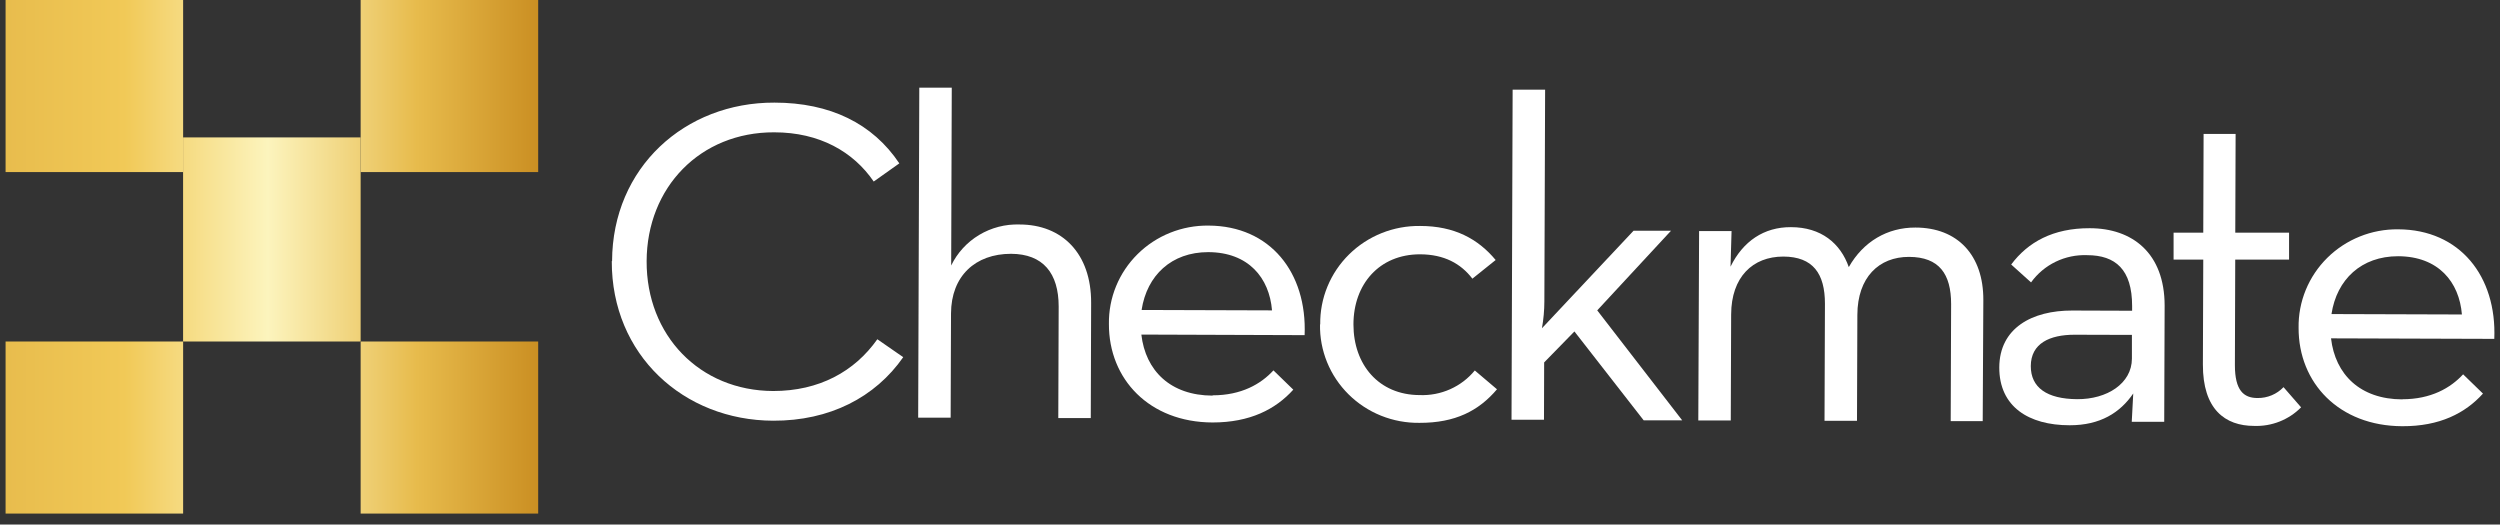 <svg width="224" height="47" viewBox="0 0 224 47" fill="none" xmlns="http://www.w3.org/2000/svg">
<rect x="0" y="0" width="224" height="47" fill="#333333" stroke="none"/>
<path d="M54.842 23.399C54.872 15.002 61.373 9.169 69.389 9.195C74.376 9.195 78.195 11.066 80.579 14.638L78.285 16.266C76.465 13.601 73.436 11.856 69.366 11.856C62.757 11.834 57.96 16.773 57.938 23.407C57.915 30.04 62.679 35.013 69.284 35.035C73.387 35.035 76.565 33.296 78.609 30.396L80.929 32.003C78.423 35.597 74.342 37.714 69.273 37.695C61.25 37.669 54.79 31.793 54.816 23.399" fill="white"/>
<path d="M82.369 7.857H85.278L85.226 23.789C85.773 22.656 86.644 21.705 87.731 21.052C88.818 20.4 90.075 20.073 91.347 20.114C95.17 20.114 97.781 22.712 97.766 27.137L97.733 37.456H94.823L94.857 27.464C94.857 24.476 93.458 22.752 90.59 22.741C87.39 22.741 85.223 24.73 85.211 28.089L85.178 37.423H82.269L82.369 7.857Z" fill="white"/>
<path d="M108.647 35.421C111.224 35.421 112.974 34.414 114.1 33.186L115.879 34.914C114.294 36.67 112.004 37.854 108.639 37.854C102.985 37.835 99.341 33.973 99.359 29.034C99.341 27.873 99.558 26.72 100 25.643C100.441 24.567 101.097 23.589 101.929 22.767C102.761 21.944 103.752 21.294 104.843 20.856C105.934 20.418 107.103 20.199 108.281 20.213C113.809 20.232 117.121 24.418 116.894 30.029L102.265 29.978C102.638 33.216 104.876 35.436 108.647 35.447M113.973 27.81C113.734 24.903 111.873 22.602 108.255 22.591C104.973 22.591 102.765 24.664 102.287 27.773L113.973 27.81Z" fill="white"/>
<path d="M118.292 29.066C118.276 27.904 118.496 26.749 118.94 25.672C119.384 24.594 120.043 23.616 120.878 22.793C121.712 21.971 122.706 21.322 123.799 20.884C124.893 20.447 126.064 20.23 127.244 20.246C130.318 20.246 132.437 21.407 134.011 23.297L131.926 24.969C130.889 23.616 129.397 22.793 127.237 22.786C123.578 22.786 121.269 25.468 121.269 29.07C121.269 32.672 123.533 35.384 127.188 35.399C128.132 35.438 129.071 35.259 129.931 34.876C130.791 34.493 131.548 33.917 132.142 33.194L134.13 34.88C132.504 36.799 130.4 37.898 127.181 37.887C126.003 37.902 124.834 37.684 123.743 37.246C122.653 36.807 121.663 36.158 120.832 35.335C120.001 34.512 119.346 33.533 118.907 32.457C118.468 31.38 118.252 30.227 118.274 29.066" fill="white"/>
<path d="M138.341 37.607H135.432L135.532 8.037H138.442L138.375 26.997C138.373 27.807 138.301 28.614 138.158 29.412L146.364 20.676H149.721L143.112 27.809L150.725 37.662H147.274L141.068 29.698L138.356 32.473L138.341 37.607Z" fill="white"/>
<path d="M152.239 20.702H155.148L155.055 23.895C156.174 21.606 158.058 20.342 160.467 20.353C163.171 20.353 164.91 21.801 165.652 23.932C166.95 21.643 169.113 20.378 171.62 20.389C175.402 20.389 177.722 22.866 177.707 26.88L177.651 37.732H174.783L174.82 27.247C174.82 24.546 173.753 23.028 171.053 23.017C168.352 23.006 166.431 24.855 166.42 28.203L166.387 37.703H163.477L163.515 27.218C163.515 24.517 162.448 22.999 159.785 22.988C157.039 22.988 155.122 24.825 155.111 28.173L155.077 37.673H152.168L152.239 20.702Z" fill="white"/>
<path d="M191.038 27.42C191.038 24.145 189.546 22.87 187.021 22.863C186.041 22.823 185.067 23.026 184.187 23.452C183.307 23.878 182.549 24.515 181.982 25.303L180.203 23.701C181.695 21.698 183.955 20.437 187.237 20.448C191.061 20.448 193.951 22.679 193.951 27.391L193.914 37.791H191.005L191.139 35.255C189.968 36.971 188.177 38.111 185.436 38.103C181.777 38.103 179.125 36.442 179.136 32.922C179.147 29.401 182.06 27.813 185.678 27.824L191.038 27.843V27.42ZM185.876 29.992C183.671 29.992 181.963 30.757 181.959 32.804C181.959 34.73 183.403 35.744 186.103 35.766C188.804 35.788 191.012 34.347 191.019 32.139V30.007L185.876 29.992Z" fill="white"/>
<path d="M197.379 32.683L197.413 23.263H194.753V20.849H197.413L197.442 12.003H200.311L200.281 20.849H205.1V23.263H200.277L200.247 32.723C200.247 34.976 201.027 35.663 202.273 35.663C202.709 35.669 203.141 35.586 203.543 35.418C203.944 35.251 204.305 35.002 204.604 34.689L206.178 36.497C205.634 37.048 204.979 37.481 204.255 37.768C203.531 38.055 202.754 38.189 201.974 38.162C199.363 38.162 197.364 36.67 197.379 32.65" fill="white"/>
<path d="M215.242 35.773C217.819 35.773 219.569 34.763 220.695 33.539L222.474 35.266C220.889 37.019 218.599 38.206 215.234 38.188C209.58 38.169 205.936 34.31 205.954 29.367C205.936 28.207 206.154 27.054 206.596 25.978C207.038 24.902 207.694 23.924 208.525 23.102C209.357 22.279 210.348 21.63 211.438 21.191C212.529 20.752 213.698 20.533 214.876 20.547C220.404 20.566 223.716 24.755 223.489 30.363L208.86 30.316C209.233 33.553 211.471 35.773 215.242 35.784M220.587 28.177C220.348 25.27 218.487 22.969 214.869 22.958C211.586 22.958 209.375 25.027 208.901 28.14L220.587 28.177Z" fill="white"/>
<path d="M48.221 30.599H32.313V46.016H48.221V30.599Z" fill="url(#paint0_linear_0_223)"/>
<path d="M48.221 0H32.313V15.417H48.221V0Z" fill="url(#paint1_linear_0_223)"/>
<path d="M16.408 0H0.5V15.417H16.408V0Z" fill="url(#paint2_linear_0_223)"/>
<path d="M16.408 30.599H0.5V46.016H16.408V30.599Z" fill="url(#paint3_linear_0_223)"/>
<path d="M32.313 12.312H16.405V30.599H32.313V12.312Z" fill="url(#paint4_linear_0_223)"/>
<defs>
<linearGradient id="paint0_linear_0_223" x1="-0.653" y1="38.566" x2="50.736" y2="38.566" gradientUnits="userSpaceOnUse">
<stop stop-color="#E7BB4C"/>
<stop offset="0.23" stop-color="#F1C957"/>
<stop offset="0.48" stop-color="#FCF4BD"/>
<stop offset="0.74" stop-color="#E7BB4C"/>
<stop offset="1" stop-color="#C48519"/>
</linearGradient>
<linearGradient id="paint1_linear_0_223" x1="-0.653" y1="8.249" x2="50.736" y2="8.249" gradientUnits="userSpaceOnUse">
<stop stop-color="#E7BB4C"/>
<stop offset="0.23" stop-color="#F1C957"/>
<stop offset="0.48" stop-color="#FCF4BD"/>
<stop offset="0.74" stop-color="#E7BB4C"/>
<stop offset="1" stop-color="#C48519"/>
</linearGradient>
<linearGradient id="paint2_linear_0_223" x1="-0.657" y1="8.87" x2="50.733" y2="8.87" gradientUnits="userSpaceOnUse">
<stop stop-color="#E7BB4C"/>
<stop offset="0.23" stop-color="#F1C957"/>
<stop offset="0.48" stop-color="#FCF4BD"/>
<stop offset="0.74" stop-color="#E7BB4C"/>
<stop offset="1" stop-color="#C48519"/>
</linearGradient>
<linearGradient id="paint3_linear_0_223" x1="-0.657" y1="39.187" x2="50.733" y2="39.187" gradientUnits="userSpaceOnUse">
<stop stop-color="#E7BB4C"/>
<stop offset="0.23" stop-color="#F1C957"/>
<stop offset="0.48" stop-color="#FCF4BD"/>
<stop offset="0.74" stop-color="#E7BB4C"/>
<stop offset="1" stop-color="#C48519"/>
</linearGradient>
<linearGradient id="paint4_linear_0_223" x1="-0.657" y1="22.977" x2="50.733" y2="22.977" gradientUnits="userSpaceOnUse">
<stop stop-color="#E7BB4C"/>
<stop offset="0.23" stop-color="#F1C957"/>
<stop offset="0.48" stop-color="#FCF4BD"/>
<stop offset="0.74" stop-color="#E7BB4C"/>
<stop offset="1" stop-color="#C48519"/>
</linearGradient>
</defs>
</svg>
